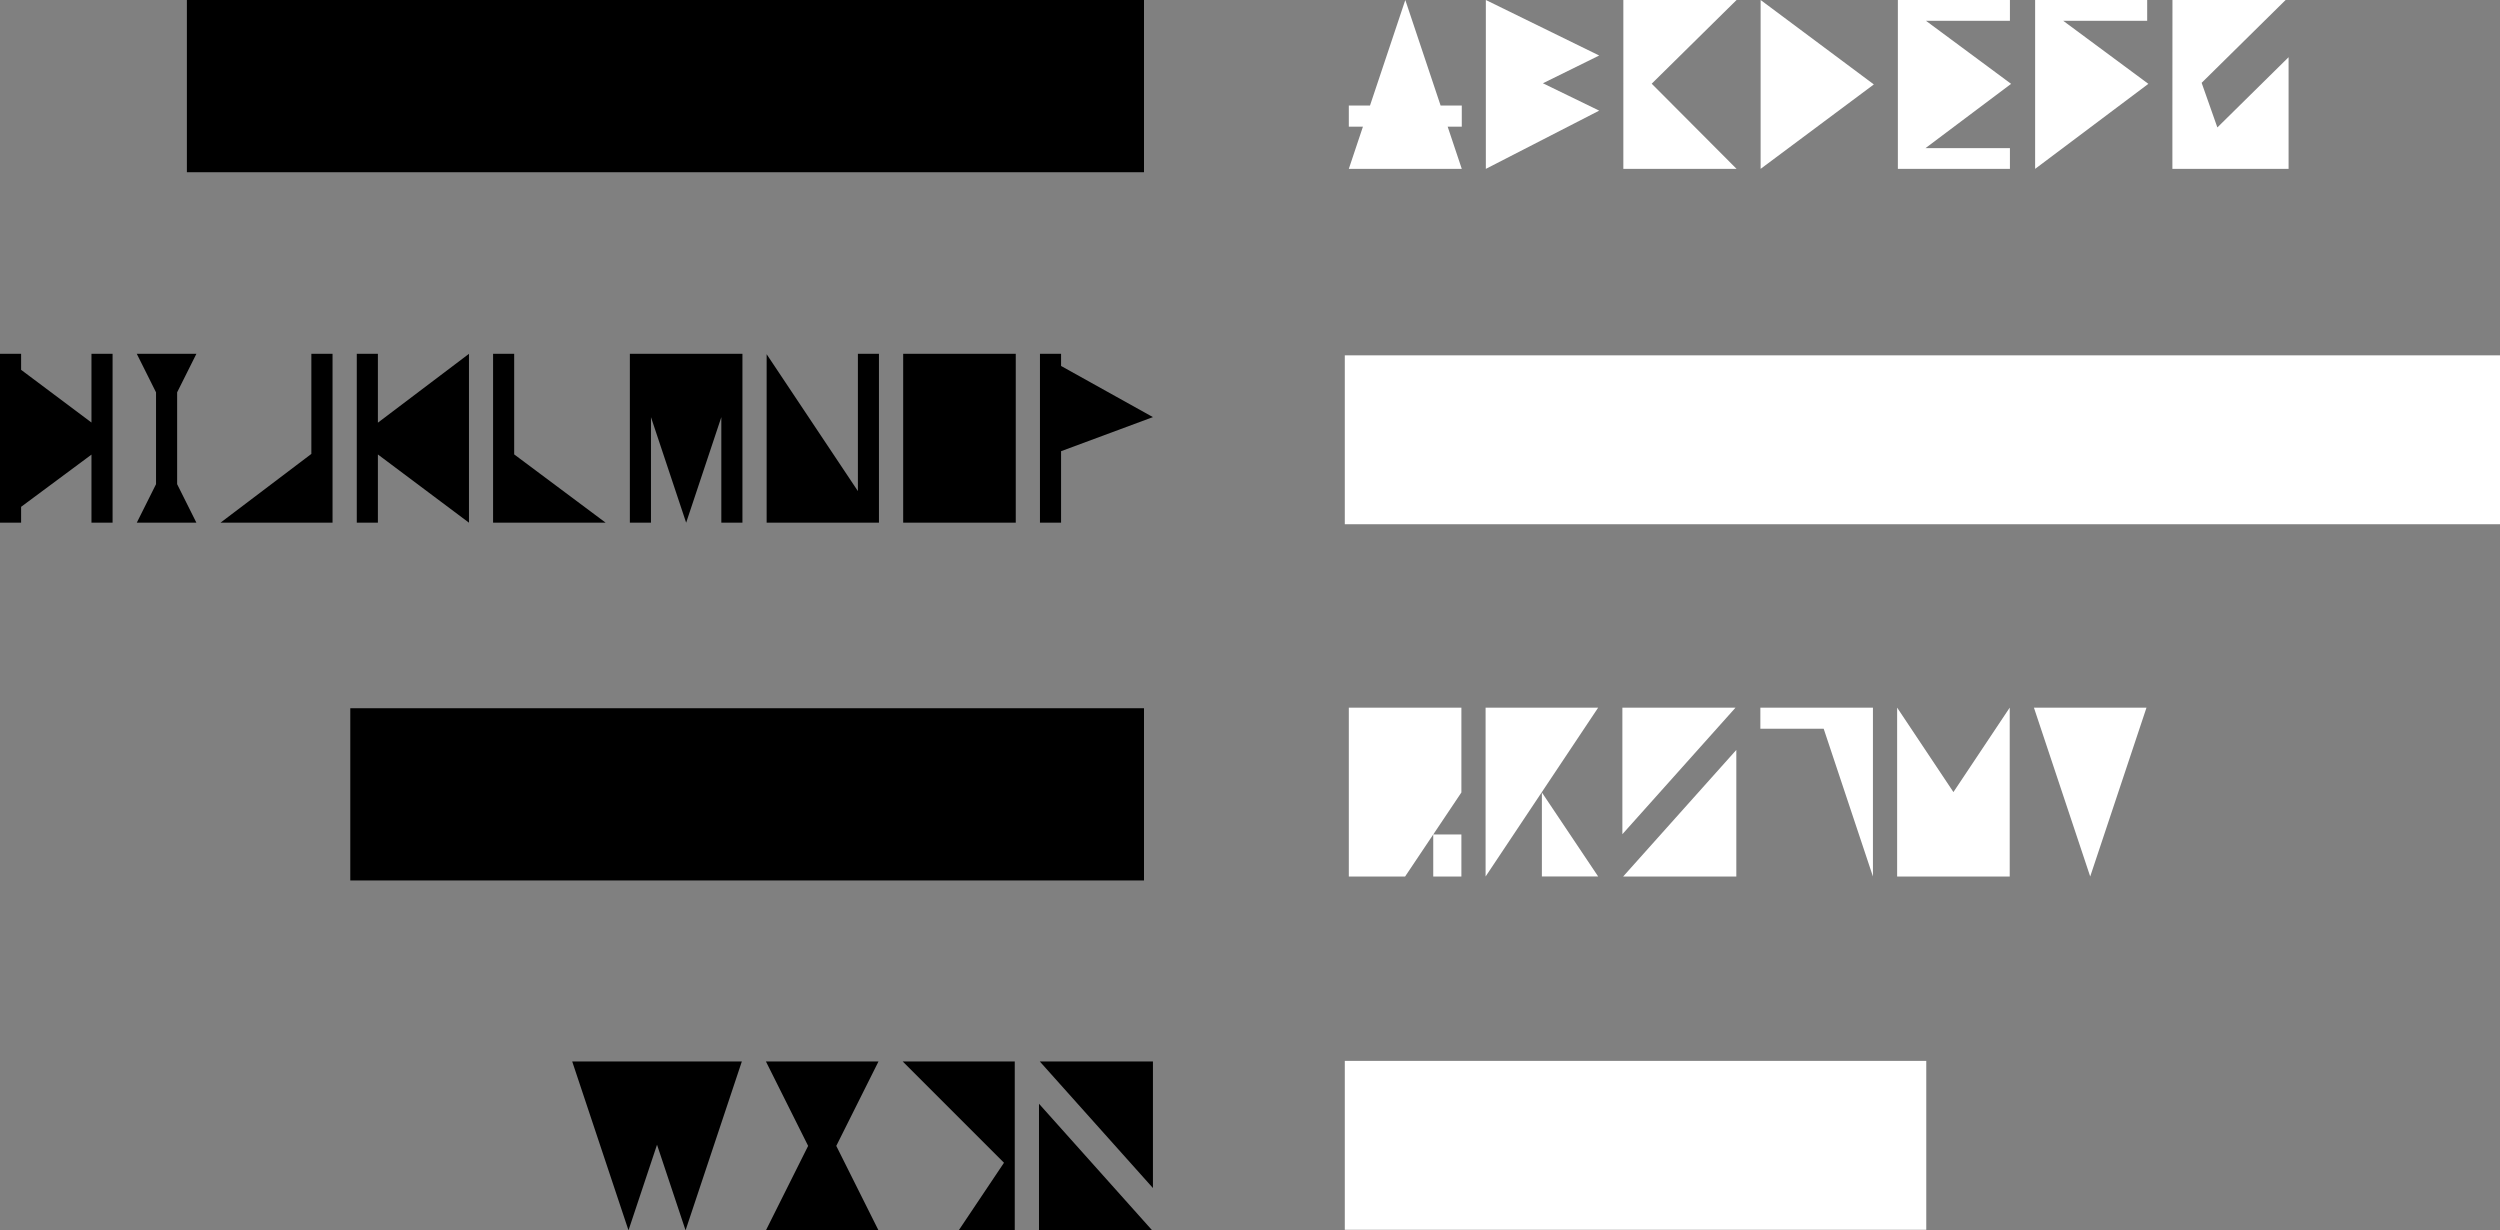 <svg xmlns="http://www.w3.org/2000/svg" width="1554.469" height="764.999" viewBox="0 0 1554.469 764.999">
  <rect x="0" y="0" width="1554.469" height="764.999" fill="#808080" stroke="none"/>
  <title>type-spec-black</title>
  <g>
    <g>
      <path d="M908.916,78.75h-8.78L908.916,105H838.678l8.779-26.249h-8.779V65.625h13.169L873.8,0l21.949,65.621h13.17Z" fill="#fff"/>
      <path d="M959.362,51.776l34.994,17.017L923.877,105V0L994.356,34.52Z" fill="#fff"/>
      <path d="M1027.008,52.045,1079.779,105h-70.4V0h70.4Z" fill="#fff"/>
      <path d="M1165.127,52.5l-70.4,52.5V0Z" fill="#fff"/>
      <path d="M1197.267,92.088h52.476V105h-69.672V0h69.672V12.915h-52.235l52.967,39.221Z" fill="#fff"/>
      <path d="M1335.822,52.136,1265.419,105V0h69.672V12.915h-52.237Z" fill="#fff"/>
      <path d="M1423.011,35.571V105h-72.244V69.432L1350.81,0h70.359L1368.954,51.5l9.777,27.741Z" fill="#fff"/>
      <path d="M908.675,492.745l-17.5,26.127h17.5V545h-17.5V518.872L873.677,545h-35V440h70Z" fill="#fff"/>
      <path d="M993.723,440l-70,105V440Zm-35,52.741,35,52.254h-35Z" fill="#fff"/>
      <path d="M1079.136,440l-70.363,78.7V440Zm.486,26.294V545H1009.26Z" fill="#fff"/>
      <path d="M1164.569,440V545l-30.624-91.871h-39.373V440Z" fill="#fff"/>
      <path d="M1249.617,440V545h-70V440l35,52.5Z" fill="#fff"/>
      <path d="M1334.664,440l-35,105-35-104.995Z" fill="#fff"/>
    </g>
    <g>
      <path d="M70,220V325H56.872V282.666L13.124,315.139V325H0V220H13.124v9.952l43.748,32.775V220Z"/>
      <path d="M110.143,301.057,122.113,325H85.048l11.971-23.942V243.946L85.048,220h37.065l-11.97,23.942Z"/>
      <path d="M206.77,220V325H137.1l56.5-42.77V220Z"/>
      <path d="M291.6,220V325l-56.63-42.422V325H221.844V220h13.124v42.817Z"/>
      <path d="M376.588,325h-70V220h13.124v62.537Z"/>
      <path d="M461.637,220V325H448.513V259.377L426.639,325l-21.875-65.622V325H391.64V220Z"/>
      <path d="M546.523,220V325H476.688V220.247l56.742,85.111V220Z"/>
      <path d="M561.587,325V220h70V325Z"/>
      <path d="M716.875,259.35l-57.116,21.2V325H646.635V220h13.124v7.549Z"/>
      <path d="M461.271,660l-35,105-17.742-53.227L390.788,765,355.79,660Z"/>
      <path d="M519.987,712.5,546.235,765h-70l26.249-52.5L476.239,660h70Z"/>
      <path d="M630.961,660V765H596.124l28.142-42.016L561.287,660Z"/>
      <path d="M646.035,686.3,716.4,765H646.035ZM716.884,660v78.7L646.521,660Z"/>
    </g>
    <rect x="116.202" width="595.121" height="107.087"/>
    <rect x="217.808" y="440.371" width="493.516" height="107.087"/>
    <rect x="836.178" y="220.948" width="718.291" height="105.013" fill="#fff"/>
    <rect x="836.178" y="659.644" width="361.552" height="105.013" fill="#fff"/>
  </g>
</svg>
